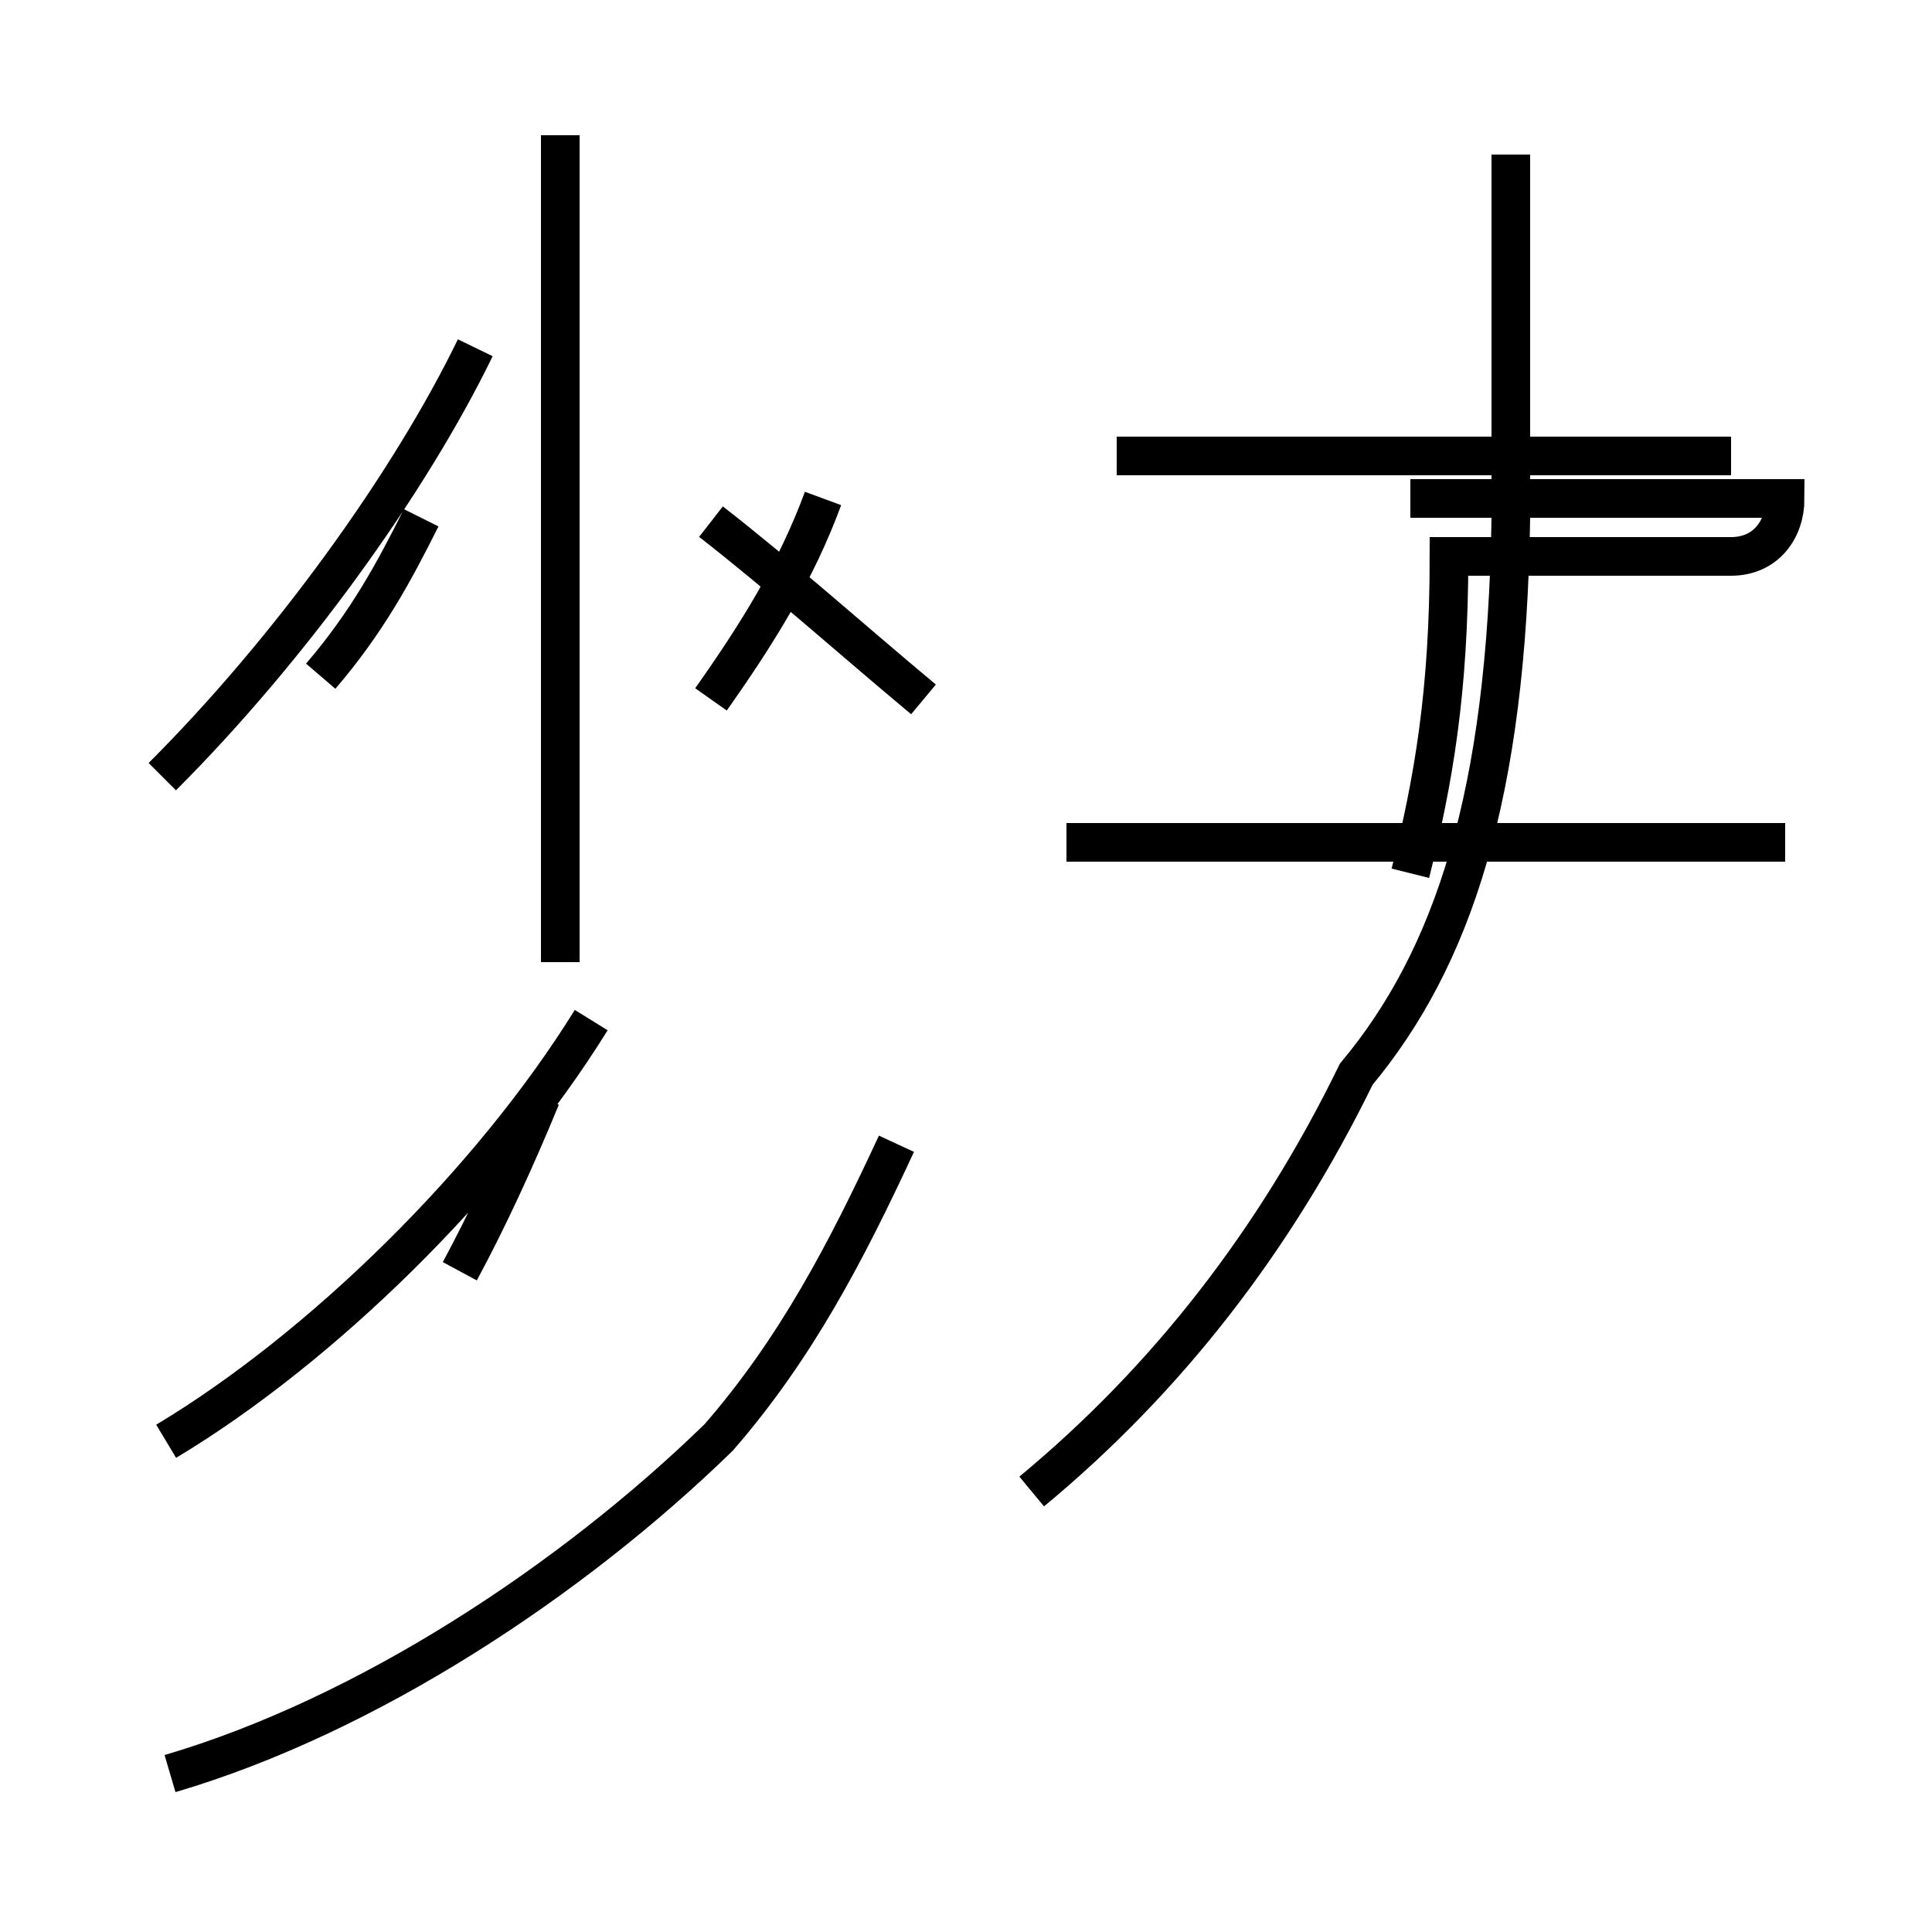 <?xml version='1.0' encoding='utf8'?>
<svg viewBox="0.0 -44.0 50.0 50.0" version="1.1" xmlns="http://www.w3.org/2000/svg">
<rect x="0.0" y="-44.0" width="50.0" height="50.0" fill="#808080" stroke="none"/>
<rect x="-1000" y="-1000" width="2000" height="2000" stroke="white" fill="white"/>
<g style="fill:none; stroke:#000000;  stroke-width:1">
<path d="M 4.2 23.9 C 7.5 27.2 10.6 31.5 12.3 35.0 M 8.3 26.5 C 9.5 27.9 10.2 29.2 10.9 30.6 M 18.4 25.9 C 19.6 27.6 20.6 29.2 21.3 31.1 M 23.9 25.9 C 22.1 27.4 20.2 29.1 18.4 30.5 M 14.5 19.1 L 14.5 40.5 M 4.3 6.7 C 8.3 9.1 12.7 13.4 15.3 17.6 M 11.9 11.1 C 12.6 12.4 13.3 13.9 14.0 15.6 M 4.4 -1.9 C 9.5 -0.4 14.8 3.1 18.6 6.8 C 20.6 9.1 21.9 11.6 23.2 14.4 M 26.7 5.4 C 30.2 8.3 33.0 11.9 35.1 16.2 C 37.6 19.2 39.0 23.4 39.1 30.6 L 39.1 40.0 M 44.8 32.2 L 28.9 32.2 M 46.2 22.2 L 27.6 22.2 M 36.5 21.4 C 37.1 23.8 37.5 26.1 37.5 29.6 L 44.8 29.6 C 45.7 29.6 46.2 30.3 46.2 31.1 L 36.5 31.1 " transform="scale(1, -1)" />
</g>
</svg>